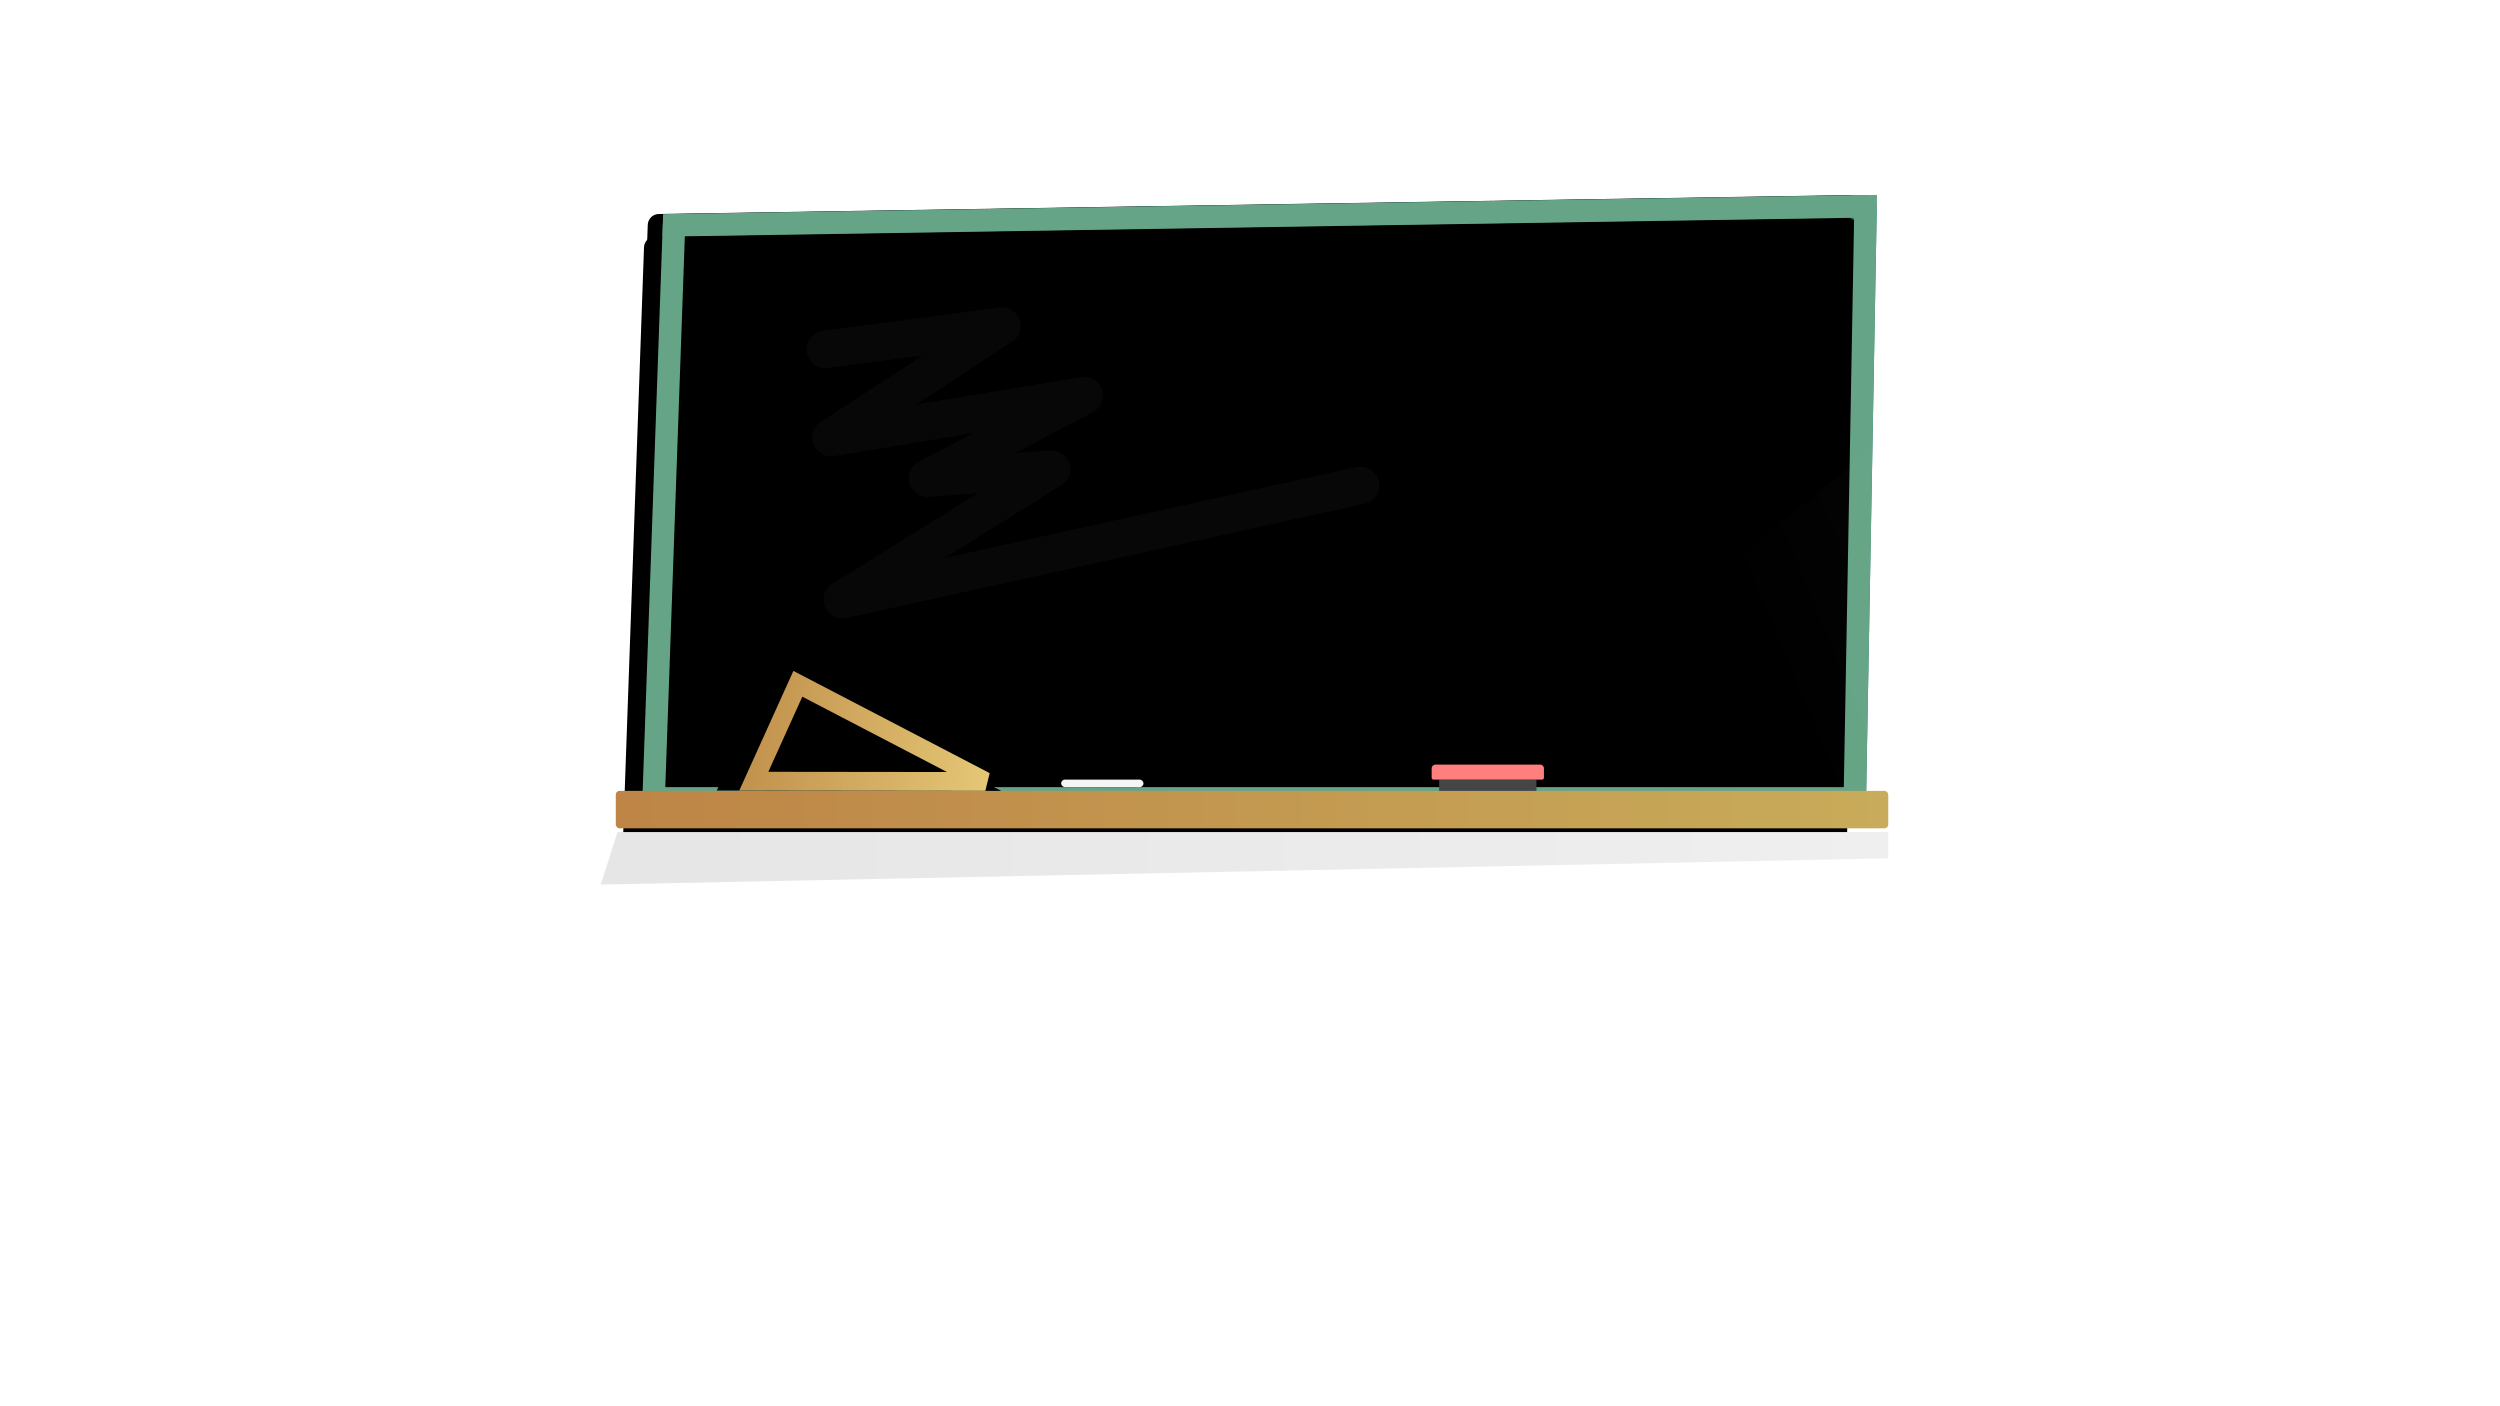 <?xml version="1.0" encoding="UTF-8"?>
<svg width="667px" height="375px" viewBox="0 0 667 375" version="1.1" xmlns="http://www.w3.org/2000/svg" xmlns:xlink="http://www.w3.org/1999/xlink">
    <title>背景 1</title>
    <defs>
        <linearGradient x1="50%" y1="0%" x2="50%" y2="100%" id="linearGradient-1">
            <stop stop-color="#FFFFFF" stop-opacity="0" offset="0%"></stop>
            <stop stop-color="#FFFFFF" offset="100%"></stop>
        </linearGradient>
        <linearGradient x1="97.89%" y1="49.382%" x2="0%" y2="50%" id="linearGradient-2">
            <stop stop-color="#2C7C66" offset="0%"></stop>
            <stop stop-color="#236351" offset="100%"></stop>
        </linearGradient>
        <path d="M179.231,57.088 L497.147,52.049 C498.803,52.023 500.168,53.345 500.194,55.001 C500.194,55.035 500.194,55.069 500.194,55.103 L497.281,216 L497.281,216 L170.744,216 L176.281,59.982 C176.337,58.386 177.635,57.114 179.231,57.088 Z" id="path-3"></path>
        <filter x="-1.8%" y="-1.2%" width="102.4%" height="102.4%" filterUnits="objectBoundingBox" id="filter-4">
            <feOffset dx="-4" dy="0" in="SourceAlpha" result="shadowOffsetOuter1"></feOffset>
            <feComposite in="shadowOffsetOuter1" in2="SourceAlpha" operator="out" result="shadowOffsetOuter1"></feComposite>
            <feColorMatrix values="0 0 0 0 0   0 0 0 0 0   0 0 0 0 0  0 0 0 0.081 0" type="matrix" in="shadowOffsetOuter1"></feColorMatrix>
        </filter>
        <filter x="-2.4%" y="-2.4%" width="103.6%" height="104.8%" filterUnits="objectBoundingBox" id="filter-5">
            <feGaussianBlur stdDeviation="1" in="SourceAlpha" result="shadowBlurInner1"></feGaussianBlur>
            <feOffset dx="-5" dy="6" in="shadowBlurInner1" result="shadowOffsetInner1"></feOffset>
            <feComposite in="shadowOffsetInner1" in2="SourceAlpha" operator="arithmetic" k2="-1" k3="1" result="shadowInnerInner1"></feComposite>
            <feColorMatrix values="0 0 0 0 0   0 0 0 0 0   0 0 0 0 0  0 0 0 0.21 0" type="matrix" in="shadowInnerInner1"></feColorMatrix>
        </filter>
        <linearGradient x1="100%" y1="50%" x2="0%" y2="50%" id="linearGradient-6">
            <stop stop-color="#C8AB5A" offset="0%"></stop>
            <stop stop-color="#BE8546" offset="100%"></stop>
        </linearGradient>
        <linearGradient x1="100%" y1="49.947%" x2="0%" y2="49.97%" id="linearGradient-7">
            <stop stop-color="#000000" stop-opacity="0.631" offset="0%"></stop>
            <stop stop-color="#000000" offset="100%"></stop>
        </linearGradient>
        <linearGradient x1="107.835%" y1="55.428%" x2="0%" y2="50%" id="linearGradient-8">
            <stop stop-color="#E6C977" offset="0%"></stop>
            <stop stop-color="#C2934E" offset="100%"></stop>
        </linearGradient>
        <polygon id="path-9" points="196.705 210.908 211.141 179 272.591 211"></polygon>
        <filter x="-7.9%" y="-9.4%" width="110.5%" height="118.8%" filterUnits="objectBoundingBox" id="filter-10">
            <feOffset dx="-3" dy="0" in="SourceAlpha" result="shadowOffsetOuter1"></feOffset>
            <feMorphology radius="5" operator="erode" in="SourceAlpha" result="shadowInner"></feMorphology>
            <feOffset dx="-3" dy="0" in="shadowInner" result="shadowInner"></feOffset>
            <feComposite in="shadowOffsetOuter1" in2="shadowInner" operator="out" result="shadowOffsetOuter1"></feComposite>
            <feGaussianBlur stdDeviation="0.5" in="shadowOffsetOuter1" result="shadowBlurOuter1"></feGaussianBlur>
            <feColorMatrix values="0 0 0 0 0   0 0 0 0 0   0 0 0 0 0  0 0 0 0.101 0" type="matrix" in="shadowBlurOuter1"></feColorMatrix>
        </filter>
        <rect id="path-11" x="282.576" y="208" width="21.967" height="2" rx="1"></rect>
        <filter x="-10.2%" y="-62.5%" width="113.7%" height="225.0%" filterUnits="objectBoundingBox" id="filter-12">
            <feOffset dx="-1" dy="0" in="SourceAlpha" result="shadowOffsetOuter1"></feOffset>
            <feGaussianBlur stdDeviation="0.25" in="shadowOffsetOuter1" result="shadowBlurOuter1"></feGaussianBlur>
            <feColorMatrix values="0 0 0 0 0   0 0 0 0 0   0 0 0 0 0  0 0 0 0.075 0" type="matrix" in="shadowBlurOuter1"></feColorMatrix>
        </filter>
        <path d="M382.428,204 L410.383,204 C410.936,204 411.383,204.448 411.383,205 L411.383,207.5 C411.383,207.776 411.159,208 410.883,208 L381.928,208 C381.652,208 381.428,207.776 381.428,207.5 L381.428,205 C381.428,204.448 381.876,204 382.428,204 Z" id="path-13"></path>
        <filter x="-7.5%" y="-31.2%" width="110.0%" height="162.5%" filterUnits="objectBoundingBox" id="filter-14">
            <feOffset dx="-1" dy="0" in="SourceAlpha" result="shadowOffsetOuter1"></feOffset>
            <feGaussianBlur stdDeviation="0.25" in="shadowOffsetOuter1" result="shadowBlurOuter1"></feGaussianBlur>
            <feColorMatrix values="0 0 0 0 0   0 0 0 0 0   0 0 0 0 0  0 0 0 0.075 0" type="matrix" in="shadowBlurOuter1"></feColorMatrix>
        </filter>
        <linearGradient x1="21.483%" y1="54.561%" x2="79.727%" y2="23.164%" id="linearGradient-15">
            <stop stop-color="#FFFFFF" stop-opacity="0" offset="0%"></stop>
            <stop stop-color="#FFFFFF" stop-opacity="0.055" offset="100%"></stop>
        </linearGradient>
    </defs>
    <g id="页面-1" stroke="none" stroke-width="1" fill="none" fill-rule="evenodd">
        <g id="APP双师学生端-已结束" transform="translate(-73, 0)">
            <g id="背景-1" transform="translate(73, 0)">
                <g id="背景">
                    <g id="路径-9" transform="translate(0.539, 0)">
                        <rect id="矩形" fill="#FFFFFF" opacity="0.046" x="0.499" y="359" width="665.003" height="16"></rect>
                        <polygon id="矩形备份" fill="#FFFFFF" opacity="0.084" transform="translate(333.001, 317.5) scale(1, -1) translate(-333.001, -317.5) " points="0.499 276 665.502 276 621.169 359 44.833 359"></polygon>
                        <rect id="矩形" fill="url(#linearGradient-1)" opacity="0.046" x="45.432" y="0" width="575.138" height="276"></rect>
                        <g id="矩形">
                            <use fill="black" fill-opacity="1" filter="url(#filter-4)" xlink:href="#path-3"></use>
                            <use fill="url(#linearGradient-2)" fill-rule="evenodd" xlink:href="#path-3"></use>
                            <use fill="black" fill-opacity="1" filter="url(#filter-5)" xlink:href="#path-3"></use>
                            <path stroke="#65A486" stroke-width="6" d="M497.193,55.049 L179.279,60.088 L173.852,213 L494.335,213 L497.193,55.049 Z" stroke-linejoin="square"></path>
                        </g>
                        <polyline id="路径-2" stroke-opacity="0.03" stroke="#FFFFFF" stroke-width="10" stroke-linecap="round" stroke-linejoin="round" points="219.671 93.201 266.76 87 221.203 116.74 288.707 105.545 246.939 127.595 280.037 125.175 224.186 160 362.457 129.503"></polyline>
                        <rect id="矩形" fill="url(#linearGradient-6)" x="163.754" y="211" width="339.491" height="10" rx="1"></rect>
                        <polygon id="矩形" fill="url(#linearGradient-7)" opacity="0.1" points="164.202 222 503.246 222 503.246 229 159.76 236"></polygon>
                        <g id="路径-3">
                            <use fill="black" fill-opacity="1" filter="url(#filter-10)" xlink:href="#path-9"></use>
                            <path stroke="url(#linearGradient-8)" stroke-width="5" d="M212.33,182.438 L200.578,208.413 L262.354,208.488 L212.33,182.438 Z" stroke-linejoin="square"></path>
                        </g>
                        <g id="矩形">
                            <use fill="black" fill-opacity="1" filter="url(#filter-12)" xlink:href="#path-11"></use>
                            <use fill="#F5F5F5" fill-rule="evenodd" xlink:href="#path-11"></use>
                        </g>
                        <rect id="矩形" fill="#454545" x="383.425" y="207" width="25.961" height="4"></rect>
                        <g id="矩形备份-3">
                            <use fill="black" fill-opacity="1" filter="url(#filter-14)" xlink:href="#path-13"></use>
                            <use fill="#FF7F7F" fill-rule="evenodd" xlink:href="#path-13"></use>
                        </g>
                    </g>
                    <polygon id="矩形" fill="url(#linearGradient-15)" points="417.017 186.785 646.591 0.29 666.643 0.403 666.643 118.477 417.017 324.029"></polygon>
                </g>
            </g>
        </g>
    </g>
    <style type="text/css">
    #stop {
    stop-color: inherit;
    }
    </style>
</svg>

